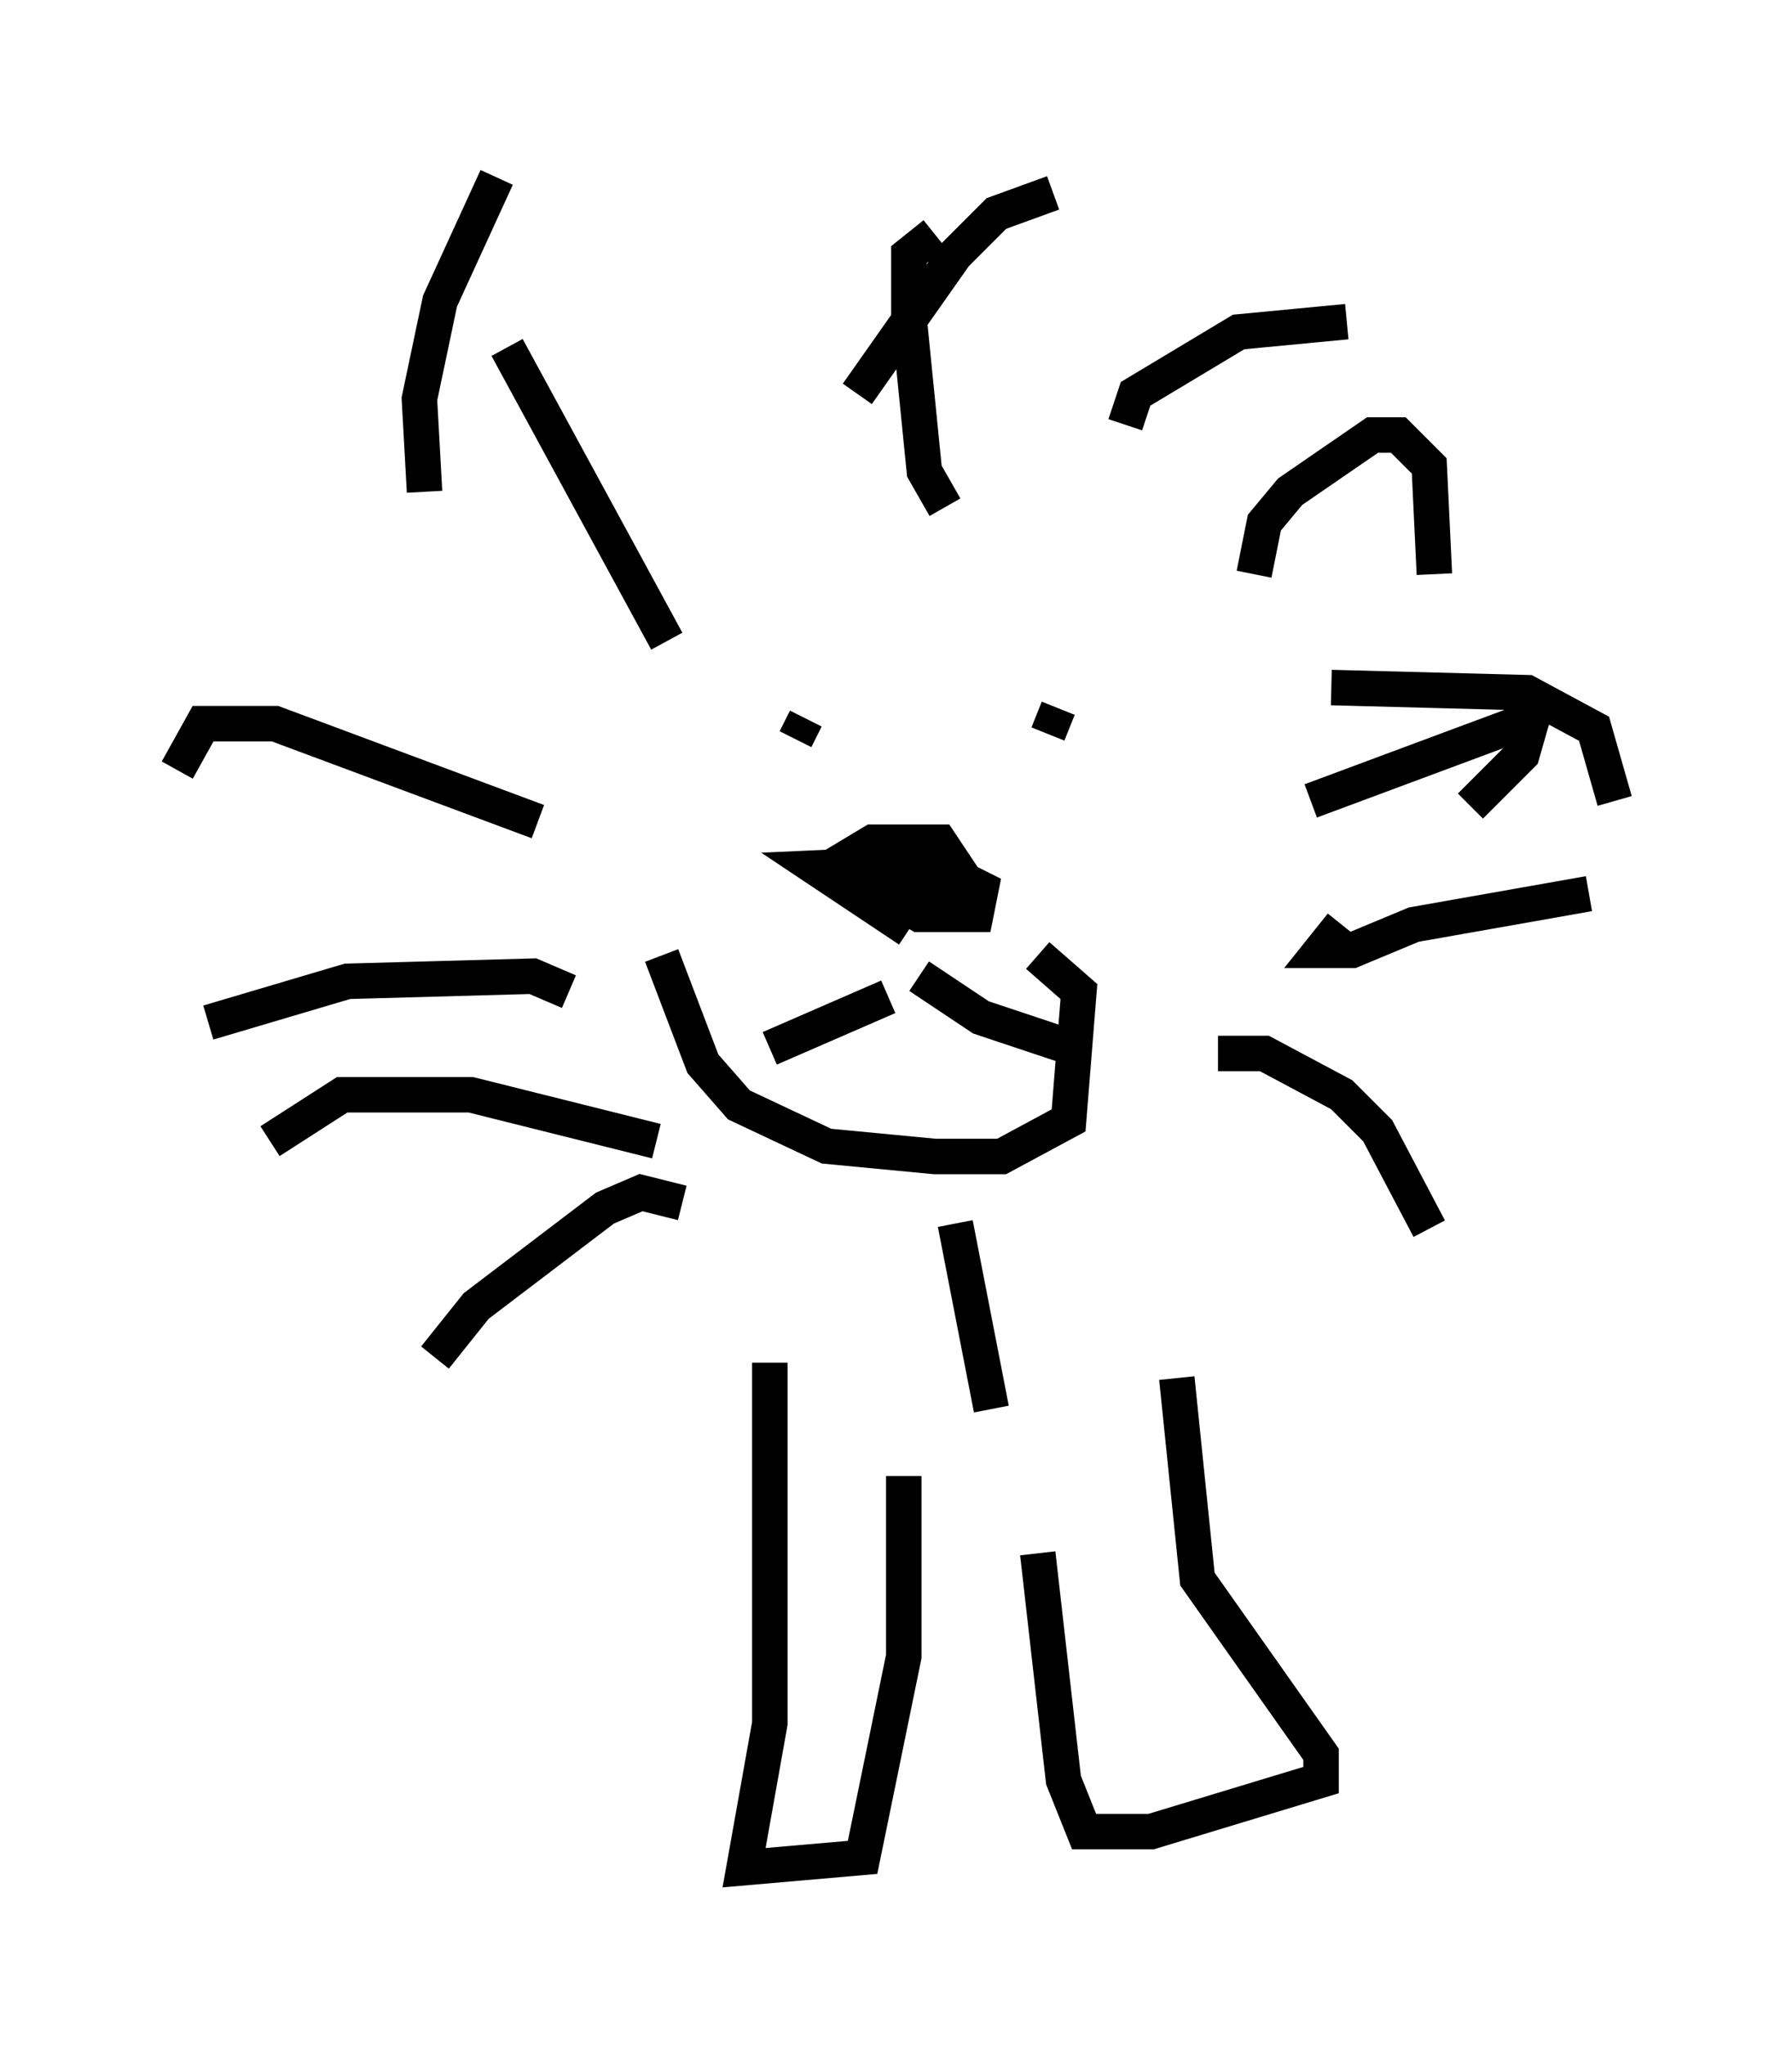 <?xml version="1.0" encoding="utf-8" ?>
<svg baseProfile="full" height="57.642" version="1.1" width="50.525" xmlns="http://www.w3.org/2000/svg" xmlns:ev="http://www.w3.org/2001/xml-events" xmlns:xlink="http://www.w3.org/1999/xlink"><defs /><rect fill="white" height="57.642" width="50.525" x="0" y="0" /><path d="M24.899, 23.011 m0.145, 5.084 l-3.341, 1.453 m4.212, -2.034 l1.743, 1.162 2.615, 0.872 m-7.263, -5.084 l2.615, 1.743 -2.615, -1.743 l3.196, -0.145 1.453, 0.726 l-0.145, 0.726 -1.598, 0.0 l-1.743, -1.017 2.324, 0.436 l-2.615, -1.017 0.726, -0.436 l1.888, 0.0 0.581, 0.872 l-0.436, 0.872 m2.905, -4.793 l0.291, -0.726 m-7.117, 0.291 l-0.291, 0.581 m-3.922, 11.33 l-5.229, -1.307 -3.631, 0.0 l-2.034, 1.307 m7.553, -9.006 l-7.408, -2.76 -2.034, 0.0 l-0.726, 1.307 m6.972, -7.844 l-0.145, -2.615 0.581, -2.76 l1.598, -3.486 m10.168, 6.101 l2.76, -3.922 1.162, -1.162 l1.598, -0.581 m2.034, 6.536 l0.291, -0.872 2.905, -1.743 l3.05, -0.291 m-0.436, 10.313 l5.52, 0.145 1.888, 1.017 l0.581, 2.034 m-11.184, 7.117 l1.307, 0.0 2.179, 1.162 l1.017, 1.017 1.453, 2.76 m-13.363, -0.145 l1.017, 5.229 m-8.715, -5.81 l-1.162, -0.291 -1.017, 0.436 l-3.631, 2.76 -1.162, 1.453 m3.777, -10.313 l-1.017, -0.436 -5.229, 0.145 l-3.922, 1.162 m12.927, -10.749 l-4.503, -8.279 m12.346, 4.503 l-0.581, -1.017 -0.436, -4.358 l0.0, -1.743 0.726, -0.581 m9.006, 9.587 l0.291, -1.453 0.726, -0.872 l2.324, -1.598 0.726, 0.0 l0.872, 0.872 0.145, 3.05 m-3.486, 6.391 l6.246, -2.324 -0.291, 1.017 l-1.453, 1.453 m-3.631, 3.341 l-0.581, 0.726 0.872, 0.0 l1.743, -0.726 4.939, -0.872 m-23.095, 13.218 l0.0, 10.168 -0.726, 4.067 l3.341, -0.291 1.162, -5.665 l0.0, -5.084 m3.777, 2.179 l0.726, 6.391 0.581, 1.453 l1.888, 0.0 4.793, -1.453 l0.0, -0.726 -3.486, -4.939 l-0.581, -5.665 m-14.525, -11.911 l1.162, 3.05 1.017, 1.162 l2.469, 1.162 3.05, 0.291 l1.888, 0.0 1.888, -1.017 l0.291, -3.631 -1.162, -1.017 " fill="none" stroke="black" stroke-width="1" /></svg>